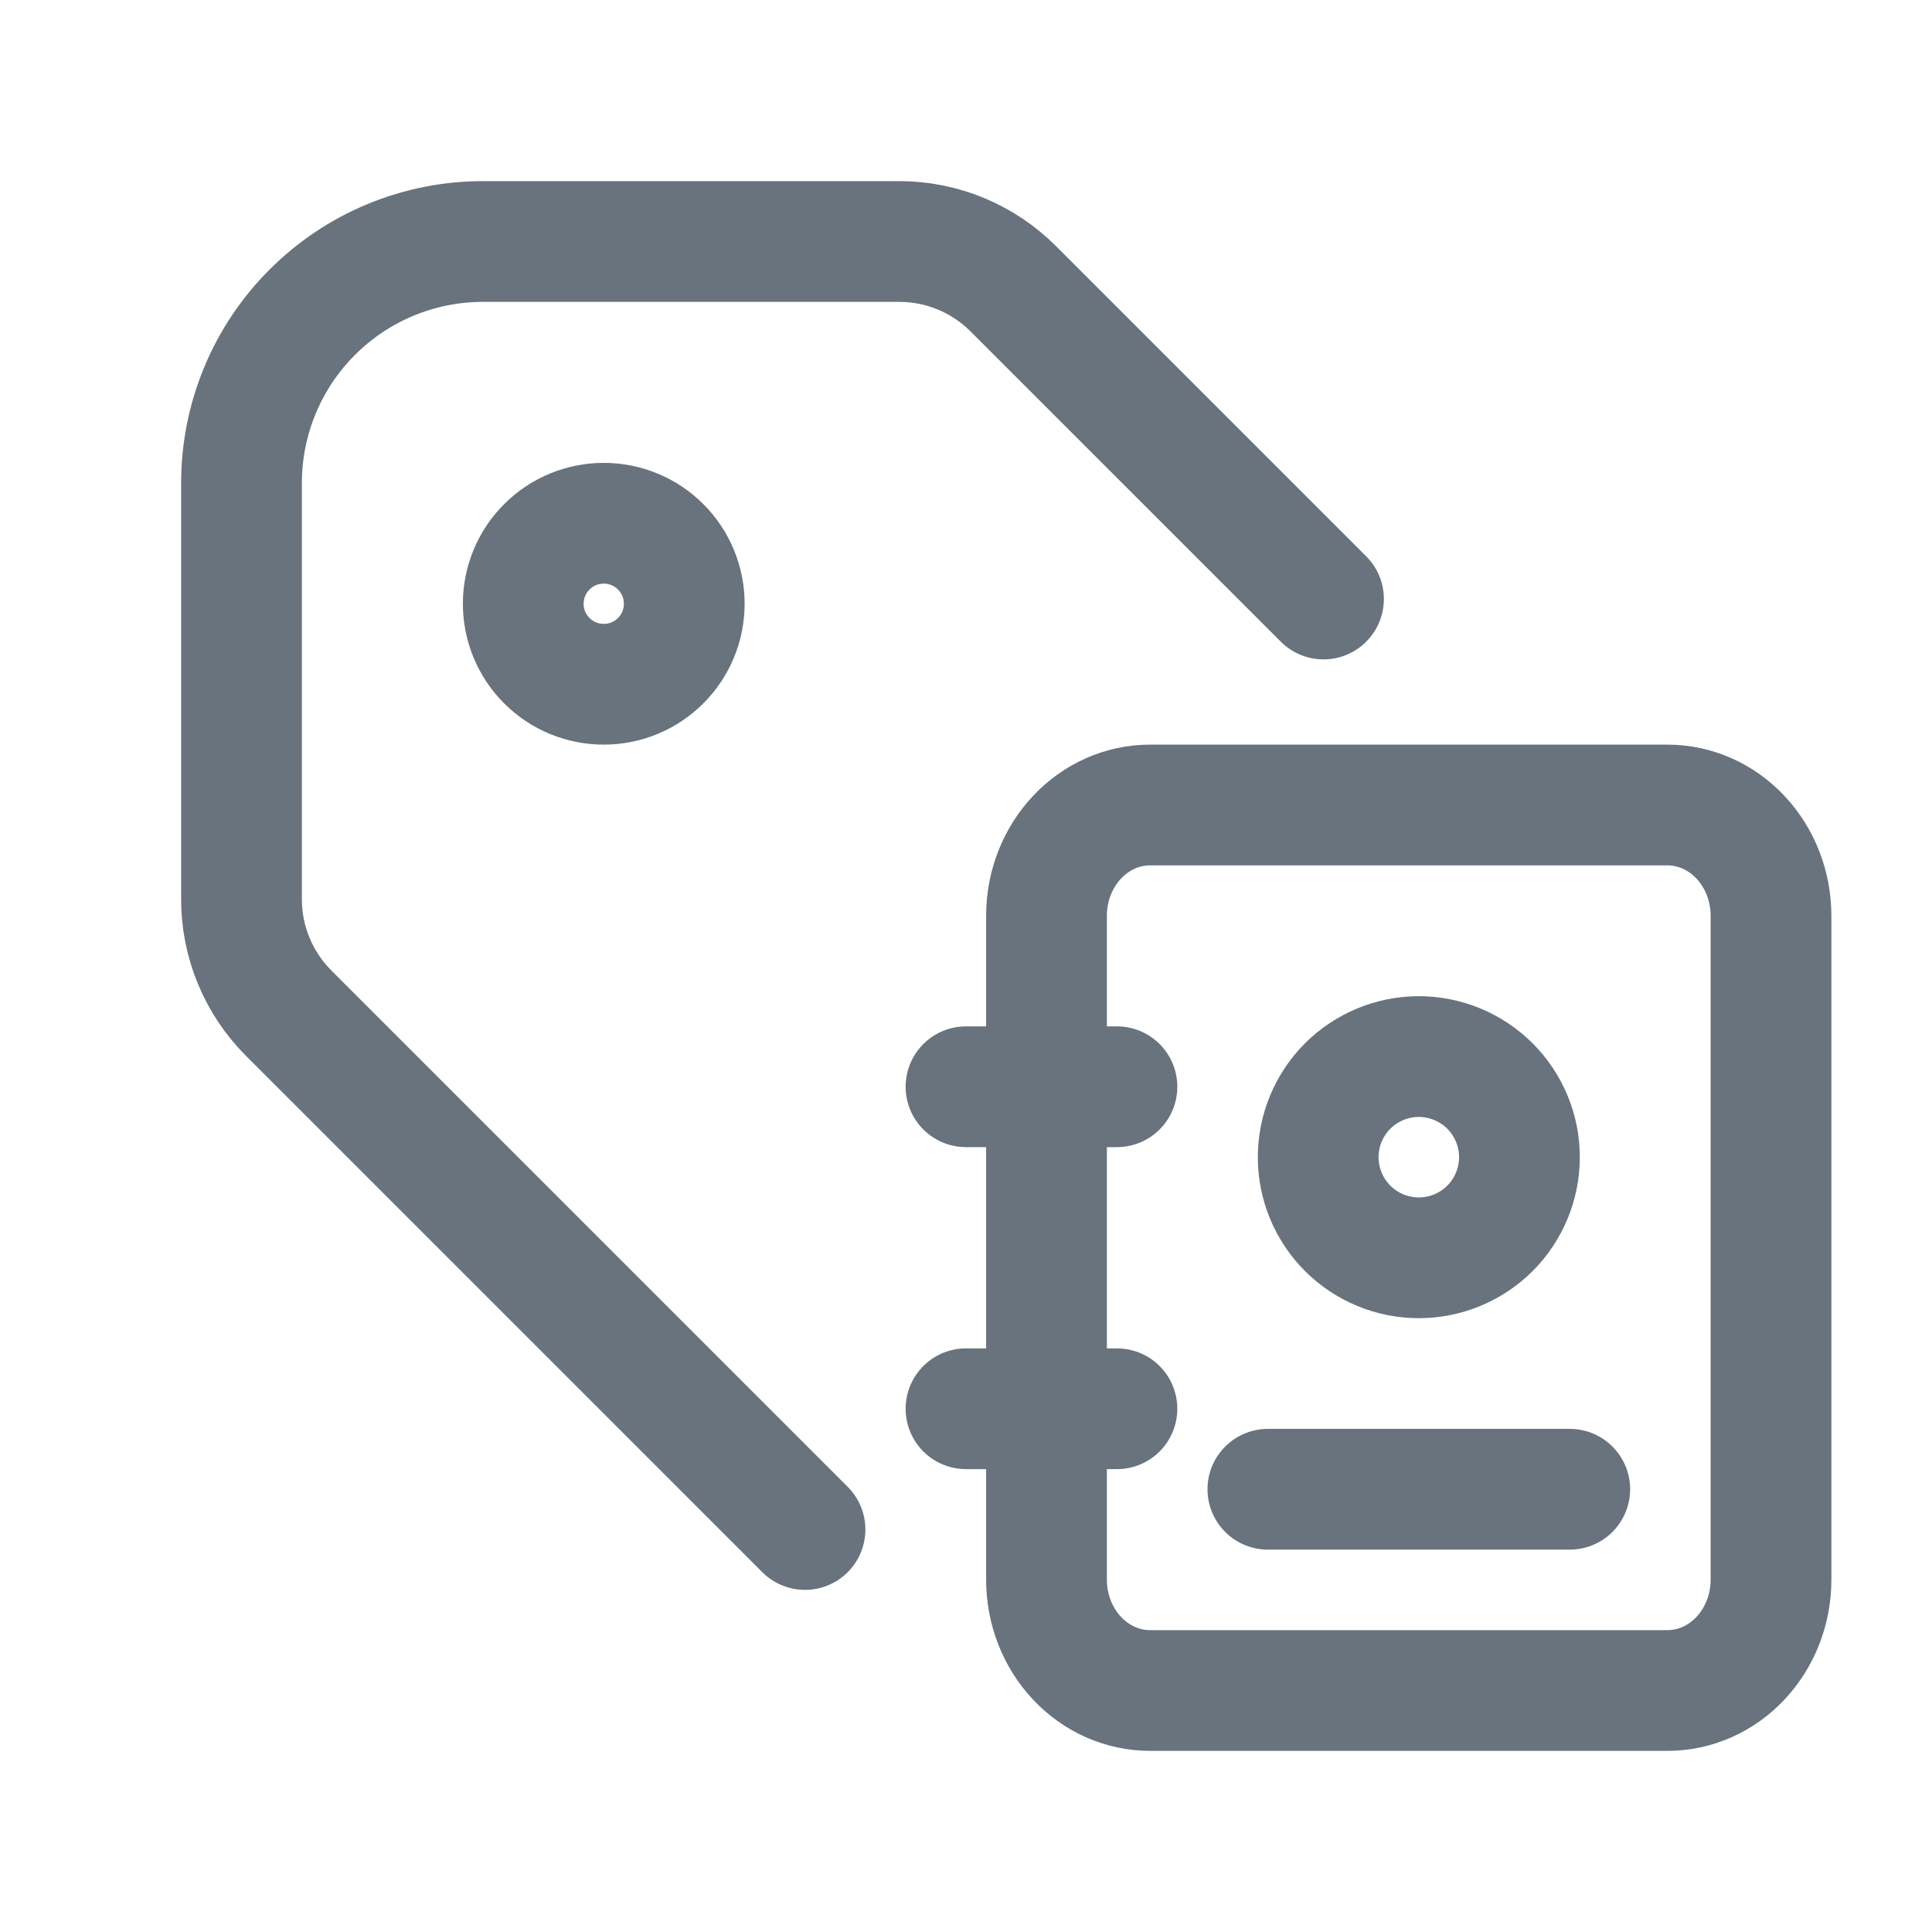<svg width="24" height="24" viewBox="0 0 24 24" fill="none" xmlns="http://www.w3.org/2000/svg">
<path d="M6.5 7.5C6.5 7.765 6.605 8.02 6.793 8.207C6.98 8.395 7.235 8.5 7.5 8.5C7.765 8.5 8.02 8.395 8.207 8.207C8.395 8.02 8.5 7.765 8.5 7.5C8.5 7.235 8.395 6.98 8.207 6.793C8.02 6.605 7.765 6.5 7.5 6.5C7.235 6.5 6.98 6.605 6.793 6.793C6.605 6.98 6.5 7.235 6.5 7.5Z" stroke="#68737D" stroke-width="1.5" stroke-linecap="round" stroke-linejoin="round"/>
<path d="M16.441 7.441L12.586 3.586C12.211 3.211 11.702 3 11.172 3H6C5.204 3 4.441 3.316 3.879 3.879C3.316 4.441 3 5.204 3 6V11.172C3 11.702 3.211 12.211 3.586 12.586L10 19" stroke="#68737D" stroke-width="1.5" stroke-linecap="round" stroke-linejoin="round"/>
<path d="M22 11.375V19.625C22 19.99 21.864 20.339 21.623 20.597C21.382 20.855 21.055 21 20.714 21H14.286C13.945 21 13.618 20.855 13.377 20.597C13.136 20.339 13 19.99 13 19.625V11.375C13 11.01 13.136 10.661 13.377 10.403C13.618 10.145 13.945 10 14.286 10H20.714C21.055 10 21.382 10.145 21.623 10.403C21.864 10.661 22 11.01 22 11.375Z" stroke="#68737D" stroke-width="1.5" stroke-linecap="round" stroke-linejoin="round"/>
<path d="M15.75 18.5H19.5" stroke="#68737D" stroke-width="1.5" stroke-linecap="round" stroke-linejoin="round"/>
<path d="M16.375 14.375C16.375 14.707 16.507 15.024 16.741 15.259C16.976 15.493 17.294 15.625 17.625 15.625C17.956 15.625 18.274 15.493 18.509 15.259C18.743 15.024 18.875 14.707 18.875 14.375C18.875 14.043 18.743 13.726 18.509 13.491C18.274 13.257 17.956 13.125 17.625 13.125C17.294 13.125 16.976 13.257 16.741 13.491C16.507 13.726 16.375 14.043 16.375 14.375Z" stroke="#68737D" stroke-width="1.5" stroke-linecap="round" stroke-linejoin="round"/>
<path d="M12 13.5H13.875" stroke="#68737D" stroke-width="1.5" stroke-linecap="round" stroke-linejoin="round"/>
<path d="M12 17.5H13.875" stroke="#68737D" stroke-width="1.5" stroke-linecap="round" stroke-linejoin="round"/>
</svg>
